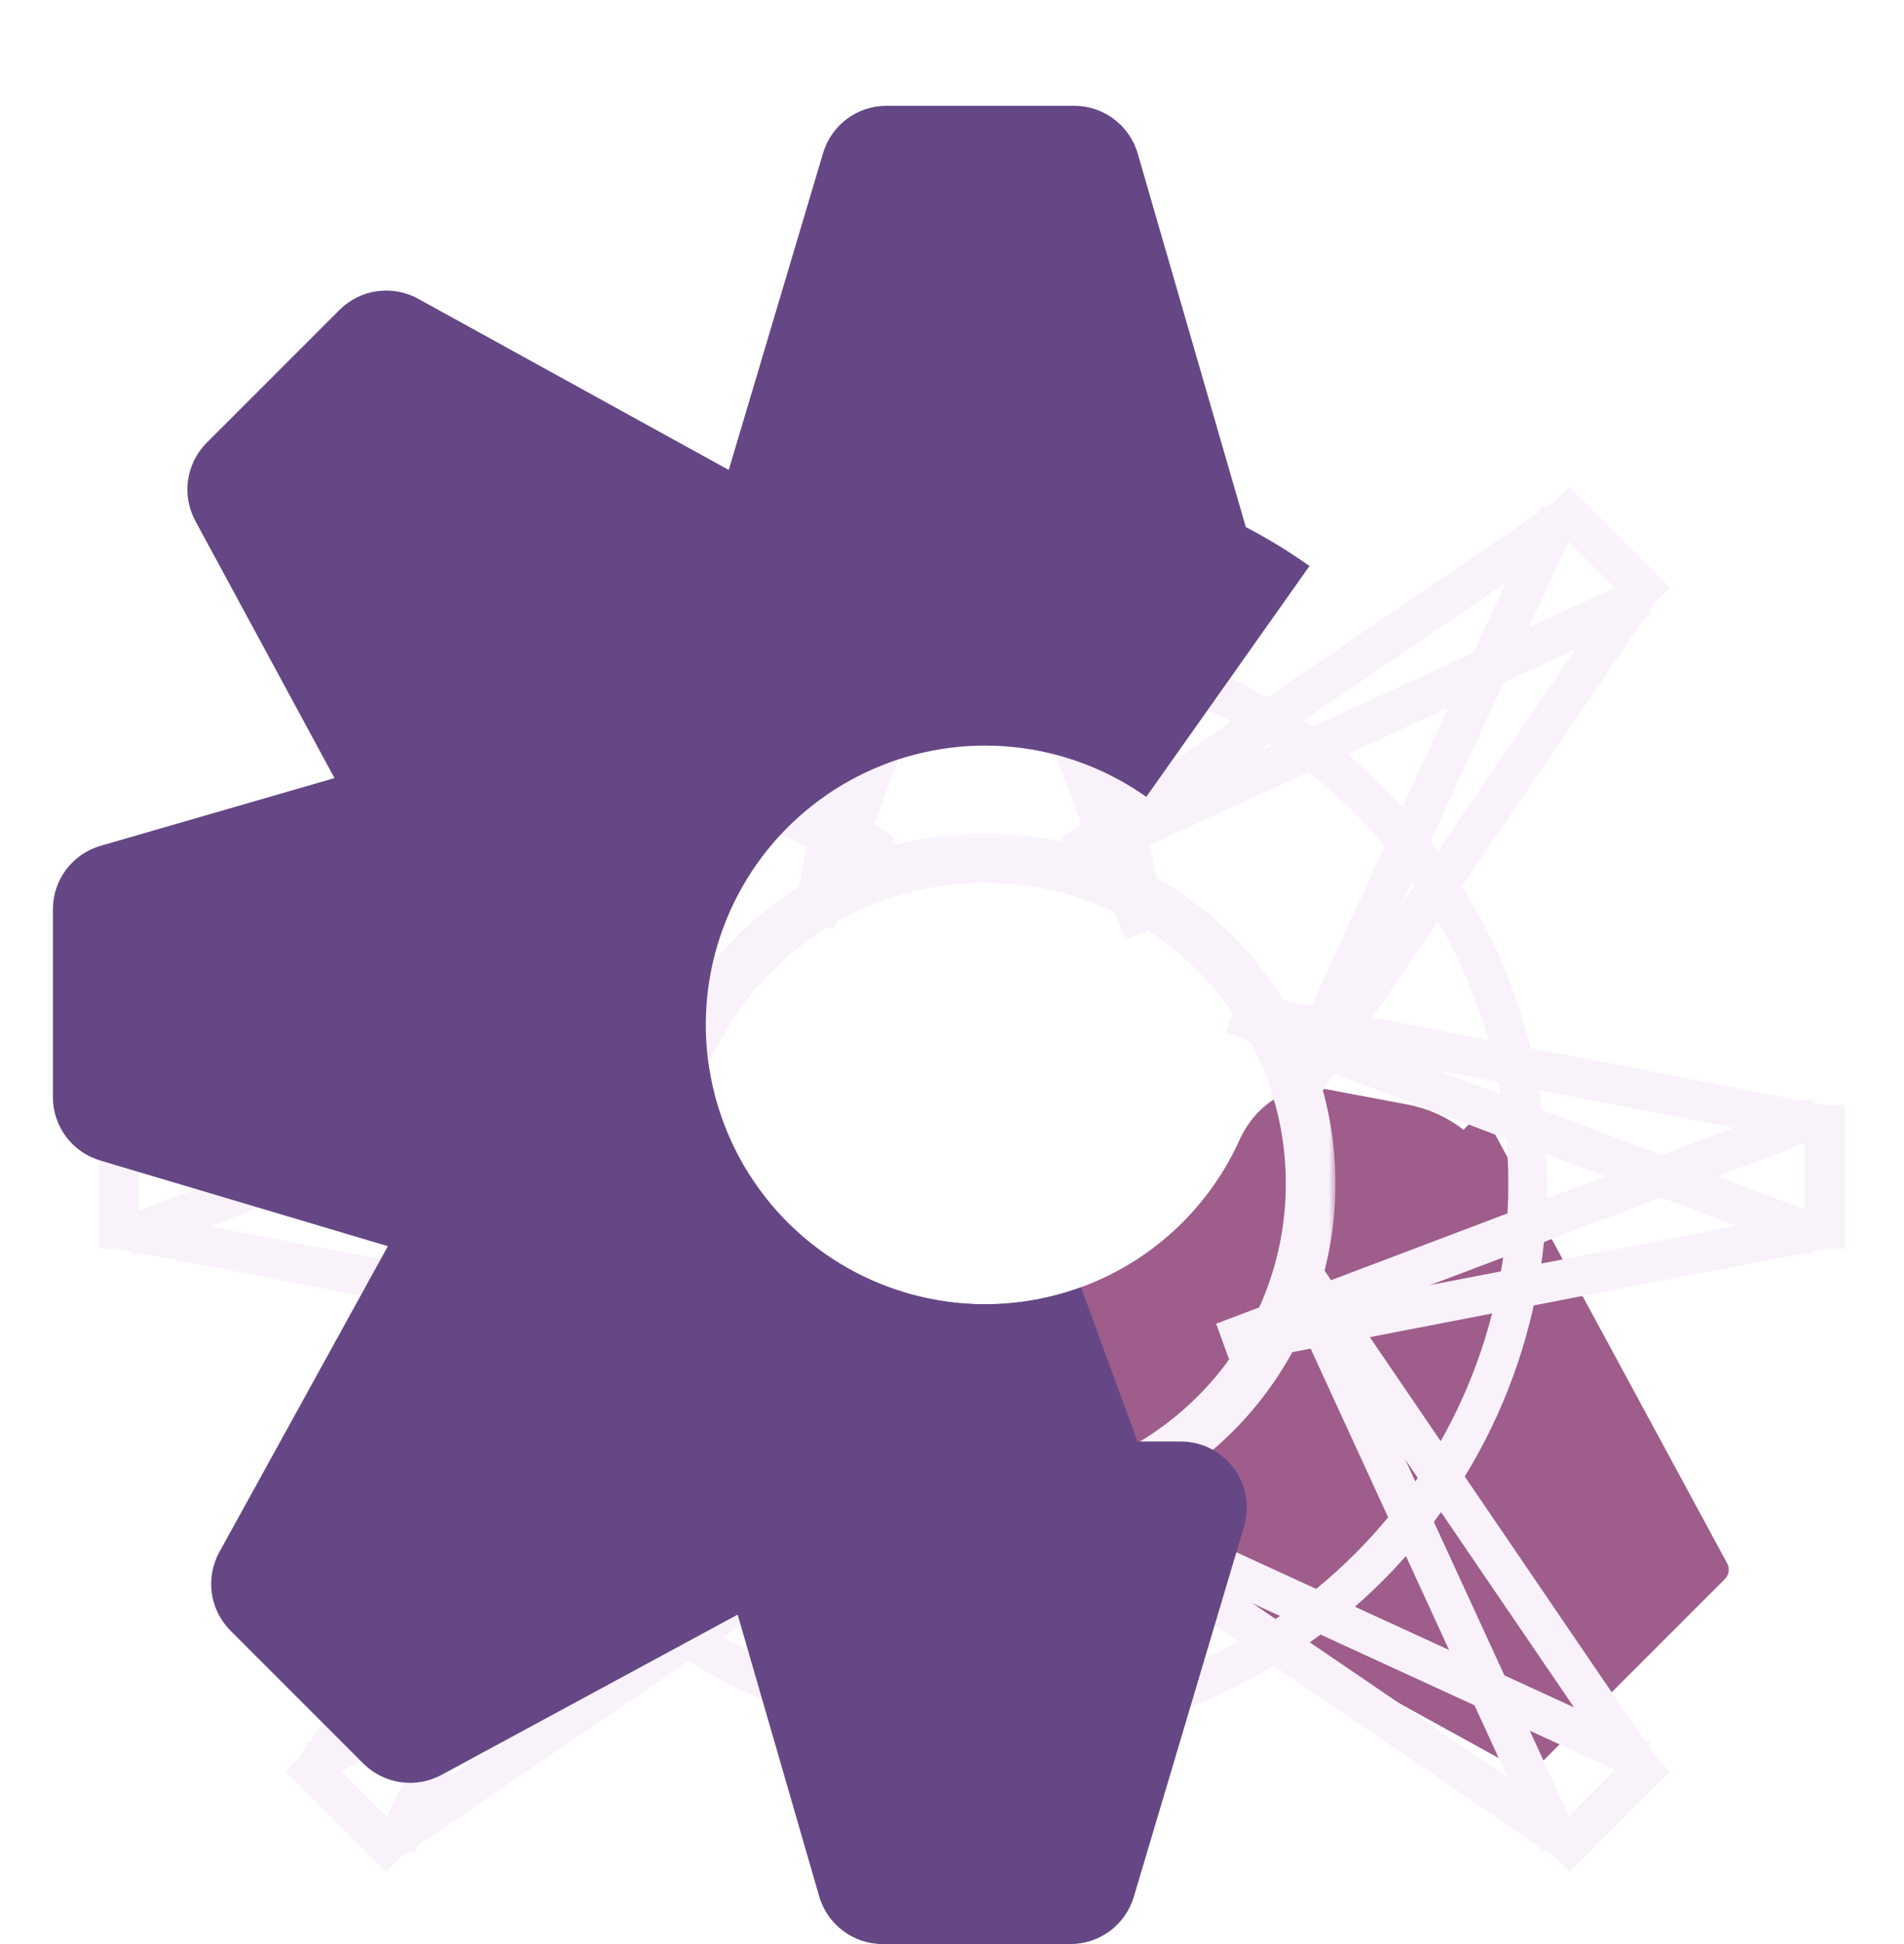 <svg width="144" height="147" viewBox="0 0 144 147" fill="none" xmlns="http://www.w3.org/2000/svg">
<g filter="url(#filter0_dd)">
<path d="M32 69.5C32 80.088 35.952 90.294 43.082 98.121C50.212 105.948 60.007 110.832 70.549 111.816C81.091 112.8 91.62 109.814 100.076 103.443C105.847 99.095 110.368 93.384 113.28 86.888C115.54 81.849 111.866 76.539 106.438 75.517L100.17 74.336C97.456 73.825 94.894 75.651 93.76 78.169C92.312 81.386 90.07 84.214 87.211 86.369C83.008 89.535 77.775 91.019 72.536 90.53C67.297 90.041 62.43 87.614 58.886 83.724C55.343 79.834 53.379 74.762 53.379 69.5L32 69.5Z" fill="#9E5D8B"/>
<path d="M116.18 125.673L130.455 111.398C130.768 111.085 130.838 110.604 130.627 110.215L112.751 77.18C112.433 76.591 111.637 76.475 111.164 76.948L81.941 106.172C81.47 106.643 81.582 107.433 82.165 107.755L114.99 125.842C115.38 126.057 115.865 125.988 116.18 125.673Z" fill="#9E5D8B"/>
<g filter="url(#filter1_ddd)">
<mask id="path-3-outside-1" maskUnits="userSpaceOnUse" x="48" y="43" width="53" height="53" fill="black">
<rect fill="white" x="48" y="43" width="53" height="53"/>
<path d="M100 69.5C100 83.583 88.583 95 74.5 95C60.417 95 49 83.583 49 69.5C49 55.417 60.417 44 74.5 44C88.583 44 100 55.417 100 69.5ZM50.755 69.5C50.755 82.614 61.386 93.245 74.5 93.245C87.614 93.245 98.245 82.614 98.245 69.5C98.245 56.386 87.614 45.755 74.5 45.755C61.386 45.755 50.755 56.386 50.755 69.5Z"/>
</mask>
<path d="M100 69.5C100 83.583 88.583 95 74.5 95C60.417 95 49 83.583 49 69.5C49 55.417 60.417 44 74.5 44C88.583 44 100 55.417 100 69.5ZM50.755 69.5C50.755 82.614 61.386 93.245 74.5 93.245C87.614 93.245 98.245 82.614 98.245 69.5C98.245 56.386 87.614 45.755 74.5 45.755C61.386 45.755 50.755 56.386 50.755 69.5Z" fill="#F9F2FB"/>
<path d="M100 69.5C100 83.583 88.583 95 74.5 95C60.417 95 49 83.583 49 69.5C49 55.417 60.417 44 74.5 44C88.583 44 100 55.417 100 69.5ZM50.755 69.5C50.755 82.614 61.386 93.245 74.5 93.245C87.614 93.245 98.245 82.614 98.245 69.5C98.245 56.386 87.614 45.755 74.5 45.755C61.386 45.755 50.755 56.386 50.755 69.5Z" stroke="#F9F2FB" stroke-width="2" mask="url(#path-3-outside-1)"/>
</g>
<g filter="url(#filter2_ddd)">
<path d="M117 69.5C117 92.972 97.972 112 74.5 112C51.028 112 32 92.972 32 69.5C32 46.028 51.028 27 74.5 27C97.972 27 117 46.028 117 69.5ZM34.926 69.5C34.926 91.356 52.644 109.074 74.5 109.074C96.356 109.074 114.074 91.356 114.074 69.5C114.074 47.644 96.356 29.926 74.5 29.926C52.644 29.926 34.926 47.644 34.926 69.5Z" fill="#F9F2FB"/>
</g>
<g filter="url(#filter3_ddd)">
<line y1="-1.5" x2="45.001" y2="-1.5" transform="matrix(-0.19 0.982 -0.983 -0.183 68.555 5)" stroke="#F9F2FB" stroke-width="3"/>
<line y1="-1.5" x2="47.349" y2="-1.5" transform="matrix(-0.354 0.935 -0.94 -0.341 77.02 5)" stroke="#F9F2FB" stroke-width="3"/>
<line y1="-1.5" x2="48.112" y2="-1.5" transform="matrix(-0.354 -0.935 0.94 -0.341 87.912 50)" stroke="#F9F2FB" stroke-width="3"/>
<line y1="-1.5" x2="45.001" y2="-1.5" transform="matrix(-0.19 -0.982 0.983 -0.183 88 49.181)" stroke="#F9F2FB" stroke-width="3"/>
<path d="M68.555 5L79.444 5" stroke="#F9F2FB" stroke-width="3"/>
</g>
<g filter="url(#filter4_ddd)">
<line x1="23.885" y1="24.632" x2="49.392" y2="62.079" stroke="#F9F2FB" stroke-width="3"/>
<line x1="29.915" y1="18.943" x2="49.78" y2="62.184" stroke="#F9F2FB" stroke-width="3"/>
<line x1="67.587" y1="45.393" x2="23.647" y2="25.211" stroke="#F9F2FB" stroke-width="3"/>
<line x1="66.846" y1="44.625" x2="29.398" y2="19.118" stroke="#F9F2FB" stroke-width="3"/>
<path d="M22.645 25.476L30.243 17.878" stroke="#F9F2FB" stroke-width="3"/>
</g>
<g filter="url(#filter5_ddd)">
<line x1="118.486" y1="19.117" x2="81.039" y2="44.625" stroke="#F9F2FB" stroke-width="3"/>
<line x1="124.175" y1="25.147" x2="80.934" y2="45.012" stroke="#F9F2FB" stroke-width="3"/>
<line x1="97.725" y1="62.819" x2="117.907" y2="18.88" stroke="#F9F2FB" stroke-width="3"/>
<line x1="98.493" y1="62.079" x2="124" y2="24.631" stroke="#F9F2FB" stroke-width="3"/>
<path d="M117.642 17.877L125.24 25.475" stroke="#F9F2FB" stroke-width="3"/>
</g>
<g filter="url(#filter6_ddd)">
<line x1="124.001" y1="113.719" x2="98.493" y2="76.272" stroke="#F9F2FB" stroke-width="3"/>
<line x1="117.971" y1="119.407" x2="98.106" y2="76.166" stroke="#F9F2FB" stroke-width="3"/>
<line x1="80.299" y1="92.957" x2="124.239" y2="113.14" stroke="#F9F2FB" stroke-width="3"/>
<line x1="81.039" y1="93.726" x2="118.487" y2="119.233" stroke="#F9F2FB" stroke-width="3"/>
<path d="M125.241 112.874L117.643 120.472" stroke="#F9F2FB" stroke-width="3"/>
</g>
<g filter="url(#filter7_ddd)">
<line x1="29.399" y1="119.233" x2="66.846" y2="93.726" stroke="#F9F2FB" stroke-width="3"/>
<line x1="23.711" y1="113.203" x2="66.952" y2="93.338" stroke="#F9F2FB" stroke-width="3"/>
<line x1="50.161" y1="75.531" x2="29.979" y2="119.471" stroke="#F9F2FB" stroke-width="3"/>
<line x1="49.392" y1="76.272" x2="23.885" y2="113.72" stroke="#F9F2FB" stroke-width="3"/>
<path d="M30.244 120.473L22.646 112.875" stroke="#F9F2FB" stroke-width="3"/>
</g>
<g filter="url(#filter8_ddd)">
<line y1="-1.5" x2="45.966" y2="-1.5" transform="matrix(0.186 -0.983 0.982 0.187 79.445 136)" stroke="#F9F2FB" stroke-width="3"/>
<line y1="-1.5" x2="48.27" y2="-1.5" transform="matrix(0.347 -0.938 0.938 0.348 70.98 136)" stroke="#F9F2FB" stroke-width="3"/>
<line y1="-1.5" x2="49.049" y2="-1.5" transform="matrix(0.347 0.938 -0.938 0.348 60.088 90)" stroke="#F9F2FB" stroke-width="3"/>
<line y1="-1.5" x2="45.966" y2="-1.5" transform="matrix(0.186 0.983 -0.982 0.187 60 90.838)" stroke="#F9F2FB" stroke-width="3"/>
<path d="M79.445 136L68.556 136" stroke="#F9F2FB" stroke-width="3"/>
</g>
<g filter="url(#filter9_ddd)">
<line y1="-1.5" x2="45.001" y2="-1.5" transform="matrix(0.982 0.19 -0.183 0.983 9 74.445)" stroke="#F9F2FB" stroke-width="3"/>
<line y1="-1.5" x2="47.349" y2="-1.5" transform="matrix(0.935 0.354 -0.341 0.94 9 65.98)" stroke="#F9F2FB" stroke-width="3"/>
<line y1="-1.5" x2="48.112" y2="-1.5" transform="matrix(-0.935 0.354 -0.341 -0.94 54 55.088)" stroke="#F9F2FB" stroke-width="3"/>
<line y1="-1.5" x2="45.001" y2="-1.5" transform="matrix(-0.982 0.19 -0.183 -0.983 53.181 55)" stroke="#F9F2FB" stroke-width="3"/>
<path d="M9 74.445L9 63.556" stroke="#F9F2FB" stroke-width="3"/>
</g>
<g filter="url(#filter10_ddd)">
<line y1="-1.5" x2="45.001" y2="-1.5" transform="matrix(-0.982 -0.19 0.183 -0.983 138 63.555)" stroke="#F9F2FB" stroke-width="3"/>
<line y1="-1.5" x2="47.349" y2="-1.5" transform="matrix(-0.935 -0.354 0.341 -0.94 138 72.02)" stroke="#F9F2FB" stroke-width="3"/>
<line y1="-1.5" x2="48.112" y2="-1.5" transform="matrix(0.935 -0.354 0.341 0.94 93 82.912)" stroke="#F9F2FB" stroke-width="3"/>
<line y1="-1.5" x2="45.001" y2="-1.5" transform="matrix(0.982 -0.19 0.183 0.983 93.819 83)" stroke="#F9F2FB" stroke-width="3"/>
<path d="M138 63.555L138 74.444" stroke="#F9F2FB" stroke-width="3"/>
</g>
<path d="M81.242 0L67.043 0C64.831 0 62.882 1.453 62.25 3.573L53.913 31.573C52.959 34.779 55.361 38 58.706 38H89.347C92.677 38 95.076 34.807 94.15 31.61L86.045 3.61C85.426 1.472 83.468 0 81.242 0Z" fill="#654785"/>
<path d="M4 60.758L4 74.957C4 77.169 5.453 79.118 7.573 79.75L35.573 88.087C38.779 89.041 42 86.639 42 83.294V52.653C42 49.324 38.807 46.924 35.61 47.85L7.61 55.955C5.472 56.574 4 58.532 4 60.758Z" fill="#654785"/>
<path d="M17.435 115.305L27.476 125.346C29.04 126.91 31.446 127.261 33.391 126.208L59.085 112.304C62.027 110.712 62.606 106.736 60.241 104.371L38.574 82.704C36.22 80.35 32.266 80.911 30.66 83.827L16.592 109.357C15.518 111.307 15.861 113.731 17.435 115.305Z" fill="#654785"/>
<path d="M25.677 15.435L15.637 25.476C14.073 27.04 13.722 29.446 14.775 31.391L28.679 57.085C30.271 60.027 34.246 60.606 36.612 58.241L58.279 36.574C60.633 34.22 60.072 30.266 57.156 28.66L31.626 14.592C29.676 13.518 27.251 13.861 25.677 15.435Z" fill="#654785"/>
<path d="M66.758 139H80.957C83.169 139 85.118 137.547 85.75 135.427L94.087 107.427C95.041 104.221 92.639 101 89.294 101H58.653C55.324 101 52.924 104.192 53.85 107.39L61.955 135.39C62.574 137.528 64.532 139 66.758 139Z" fill="#654785"/>
<path d="M99.037 34.798C93.064 30.576 86.103 27.965 78.827 27.221C71.55 26.476 64.205 27.622 57.501 30.548C50.797 33.473 44.962 38.079 40.56 43.92C36.157 49.762 33.337 56.64 32.372 63.891C31.406 71.141 32.328 78.518 35.049 85.307C37.77 92.097 42.196 98.07 47.901 102.647C53.606 107.225 60.395 110.253 67.613 111.438C73.842 112.461 80.207 112.082 86.25 110.344C87.842 109.886 88.64 108.152 88.07 106.596L81.756 89.336C78.343 90.585 74.664 90.931 71.077 90.342C67.49 89.753 64.116 88.248 61.281 85.973C58.446 83.698 56.246 80.73 54.894 77.356C53.542 73.981 53.084 70.316 53.563 66.712C54.043 63.109 55.445 59.691 57.633 56.788C59.821 53.885 62.721 51.596 66.052 50.142C69.384 48.688 73.034 48.118 76.65 48.488C80.266 48.858 83.726 50.156 86.694 52.254L99.037 34.798Z" fill="#654785"/>
</g>
<defs>
<filter id="filter0_dd" x="0" y="0" width="143.5" height="147" filterUnits="userSpaceOnUse" color-interpolation-filters="sRGB">
<feFlood flood-opacity="0" result="BackgroundImageFix"/>
<feColorMatrix in="SourceAlpha" type="matrix" values="0 0 0 0 0 0 0 0 0 0 0 0 0 0 0 0 0 0 127 0"/>
<feOffset dy="4"/>
<feGaussianBlur stdDeviation="2"/>
<feColorMatrix type="matrix" values="0 0 0 0 0 0 0 0 0 0 0 0 0 0 0 0 0 0 0.25 0"/>
<feBlend mode="normal" in2="BackgroundImageFix" result="effect1_dropShadow"/>
<feColorMatrix in="SourceAlpha" type="matrix" values="0 0 0 0 0 0 0 0 0 0 0 0 0 0 0 0 0 0 127 0"/>
<feOffset dy="4"/>
<feGaussianBlur stdDeviation="2"/>
<feColorMatrix type="matrix" values="0 0 0 0 0 0 0 0 0 0 0 0 0 0 0 0 0 0 0.25 0"/>
<feBlend mode="normal" in2="effect1_dropShadow" result="effect2_dropShadow"/>
<feBlend mode="normal" in="SourceGraphic" in2="effect2_dropShadow" result="shape"/>
</filter>
<filter id="filter1_ddd" x="44" y="43" width="61" height="61" filterUnits="userSpaceOnUse" color-interpolation-filters="sRGB">
<feFlood flood-opacity="0" result="BackgroundImageFix"/>
<feColorMatrix in="SourceAlpha" type="matrix" values="0 0 0 0 0 0 0 0 0 0 0 0 0 0 0 0 0 0 127 0"/>
<feOffset dy="4"/>
<feGaussianBlur stdDeviation="2"/>
<feColorMatrix type="matrix" values="0 0 0 0 0 0 0 0 0 0 0 0 0 0 0 0 0 0 0.25 0"/>
<feBlend mode="normal" in2="BackgroundImageFix" result="effect1_dropShadow"/>
<feColorMatrix in="SourceAlpha" type="matrix" values="0 0 0 0 0 0 0 0 0 0 0 0 0 0 0 0 0 0 127 0"/>
<feOffset dy="4"/>
<feGaussianBlur stdDeviation="2"/>
<feColorMatrix type="matrix" values="0 0 0 0 0 0 0 0 0 0 0 0 0 0 0 0 0 0 0.25 0"/>
<feBlend mode="normal" in2="effect1_dropShadow" result="effect2_dropShadow"/>
<feColorMatrix in="SourceAlpha" type="matrix" values="0 0 0 0 0 0 0 0 0 0 0 0 0 0 0 0 0 0 127 0"/>
<feOffset dy="4"/>
<feGaussianBlur stdDeviation="2"/>
<feColorMatrix type="matrix" values="0 0 0 0 0 0 0 0 0 0 0 0 0 0 0 0 0 0 0.25 0"/>
<feBlend mode="normal" in2="effect2_dropShadow" result="effect3_dropShadow"/>
<feBlend mode="normal" in="SourceGraphic" in2="effect3_dropShadow" result="shape"/>
</filter>
<filter id="filter2_ddd" x="28" y="27" width="93" height="93" filterUnits="userSpaceOnUse" color-interpolation-filters="sRGB">
<feFlood flood-opacity="0" result="BackgroundImageFix"/>
<feColorMatrix in="SourceAlpha" type="matrix" values="0 0 0 0 0 0 0 0 0 0 0 0 0 0 0 0 0 0 127 0"/>
<feOffset dy="4"/>
<feGaussianBlur stdDeviation="2"/>
<feColorMatrix type="matrix" values="0 0 0 0 0 0 0 0 0 0 0 0 0 0 0 0 0 0 0.25 0"/>
<feBlend mode="normal" in2="BackgroundImageFix" result="effect1_dropShadow"/>
<feColorMatrix in="SourceAlpha" type="matrix" values="0 0 0 0 0 0 0 0 0 0 0 0 0 0 0 0 0 0 127 0"/>
<feOffset dy="4"/>
<feGaussianBlur stdDeviation="2"/>
<feColorMatrix type="matrix" values="0 0 0 0 0 0 0 0 0 0 0 0 0 0 0 0 0 0 0.25 0"/>
<feBlend mode="normal" in2="effect1_dropShadow" result="effect2_dropShadow"/>
<feColorMatrix in="SourceAlpha" type="matrix" values="0 0 0 0 0 0 0 0 0 0 0 0 0 0 0 0 0 0 127 0"/>
<feOffset dy="4"/>
<feGaussianBlur stdDeviation="2"/>
<feColorMatrix type="matrix" values="0 0 0 0 0 0 0 0 0 0 0 0 0 0 0 0 0 0 0.25 0"/>
<feBlend mode="normal" in2="effect2_dropShadow" result="effect3_dropShadow"/>
<feBlend mode="normal" in="SourceGraphic" in2="effect3_dropShadow" result="shape"/>
</filter>
<filter id="filter3_ddd" x="56" y="3.5" width="36" height="55.523" filterUnits="userSpaceOnUse" color-interpolation-filters="sRGB">
<feFlood flood-opacity="0" result="BackgroundImageFix"/>
<feColorMatrix in="SourceAlpha" type="matrix" values="0 0 0 0 0 0 0 0 0 0 0 0 0 0 0 0 0 0 127 0"/>
<feOffset dy="4"/>
<feGaussianBlur stdDeviation="2"/>
<feColorMatrix type="matrix" values="0 0 0 0 0 0 0 0 0 0 0 0 0 0 0 0 0 0 0.25 0"/>
<feBlend mode="normal" in2="BackgroundImageFix" result="effect1_dropShadow"/>
<feColorMatrix in="SourceAlpha" type="matrix" values="0 0 0 0 0 0 0 0 0 0 0 0 0 0 0 0 0 0 127 0"/>
<feOffset dy="4"/>
<feGaussianBlur stdDeviation="2"/>
<feColorMatrix type="matrix" values="0 0 0 0 0 0 0 0 0 0 0 0 0 0 0 0 0 0 0.25 0"/>
<feBlend mode="normal" in2="effect1_dropShadow" result="effect2_dropShadow"/>
<feColorMatrix in="SourceAlpha" type="matrix" values="0 0 0 0 0 0 0 0 0 0 0 0 0 0 0 0 0 0 127 0"/>
<feOffset dy="4"/>
<feGaussianBlur stdDeviation="2"/>
<feColorMatrix type="matrix" values="0 0 0 0 0 0 0 0 0 0 0 0 0 0 0 0 0 0 0.25 0"/>
<feBlend mode="normal" in2="effect2_dropShadow" result="effect3_dropShadow"/>
<feBlend mode="normal" in="SourceGraphic" in2="effect3_dropShadow" result="shape"/>
</filter>
<filter id="filter4_ddd" x="12.675" y="11.908" width="59.599" height="59.599" filterUnits="userSpaceOnUse" color-interpolation-filters="sRGB">
<feFlood flood-opacity="0" result="BackgroundImageFix"/>
<feColorMatrix in="SourceAlpha" type="matrix" values="0 0 0 0 0 0 0 0 0 0 0 0 0 0 0 0 0 0 127 0"/>
<feOffset dy="4"/>
<feGaussianBlur stdDeviation="2"/>
<feColorMatrix type="matrix" values="0 0 0 0 0 0 0 0 0 0 0 0 0 0 0 0 0 0 0.25 0"/>
<feBlend mode="normal" in2="BackgroundImageFix" result="effect1_dropShadow"/>
<feColorMatrix in="SourceAlpha" type="matrix" values="0 0 0 0 0 0 0 0 0 0 0 0 0 0 0 0 0 0 127 0"/>
<feOffset dy="4"/>
<feGaussianBlur stdDeviation="2"/>
<feColorMatrix type="matrix" values="0 0 0 0 0 0 0 0 0 0 0 0 0 0 0 0 0 0 0.25 0"/>
<feBlend mode="normal" in2="effect1_dropShadow" result="effect2_dropShadow"/>
<feColorMatrix in="SourceAlpha" type="matrix" values="0 0 0 0 0 0 0 0 0 0 0 0 0 0 0 0 0 0 127 0"/>
<feOffset dy="4"/>
<feGaussianBlur stdDeviation="2"/>
<feColorMatrix type="matrix" values="0 0 0 0 0 0 0 0 0 0 0 0 0 0 0 0 0 0 0.25 0"/>
<feBlend mode="normal" in2="effect2_dropShadow" result="effect3_dropShadow"/>
<feBlend mode="normal" in="SourceGraphic" in2="effect3_dropShadow" result="shape"/>
</filter>
<filter id="filter5_ddd" x="75.611" y="11.908" width="59.599" height="59.599" filterUnits="userSpaceOnUse" color-interpolation-filters="sRGB">
<feFlood flood-opacity="0" result="BackgroundImageFix"/>
<feColorMatrix in="SourceAlpha" type="matrix" values="0 0 0 0 0 0 0 0 0 0 0 0 0 0 0 0 0 0 127 0"/>
<feOffset dy="4"/>
<feGaussianBlur stdDeviation="2"/>
<feColorMatrix type="matrix" values="0 0 0 0 0 0 0 0 0 0 0 0 0 0 0 0 0 0 0.25 0"/>
<feBlend mode="normal" in2="BackgroundImageFix" result="effect1_dropShadow"/>
<feColorMatrix in="SourceAlpha" type="matrix" values="0 0 0 0 0 0 0 0 0 0 0 0 0 0 0 0 0 0 127 0"/>
<feOffset dy="4"/>
<feGaussianBlur stdDeviation="2"/>
<feColorMatrix type="matrix" values="0 0 0 0 0 0 0 0 0 0 0 0 0 0 0 0 0 0 0.25 0"/>
<feBlend mode="normal" in2="effect1_dropShadow" result="effect2_dropShadow"/>
<feColorMatrix in="SourceAlpha" type="matrix" values="0 0 0 0 0 0 0 0 0 0 0 0 0 0 0 0 0 0 127 0"/>
<feOffset dy="4"/>
<feGaussianBlur stdDeviation="2"/>
<feColorMatrix type="matrix" values="0 0 0 0 0 0 0 0 0 0 0 0 0 0 0 0 0 0 0.25 0"/>
<feBlend mode="normal" in2="effect2_dropShadow" result="effect3_dropShadow"/>
<feBlend mode="normal" in="SourceGraphic" in2="effect3_dropShadow" result="shape"/>
</filter>
<filter id="filter6_ddd" x="75.611" y="74.844" width="59.599" height="59.599" filterUnits="userSpaceOnUse" color-interpolation-filters="sRGB">
<feFlood flood-opacity="0" result="BackgroundImageFix"/>
<feColorMatrix in="SourceAlpha" type="matrix" values="0 0 0 0 0 0 0 0 0 0 0 0 0 0 0 0 0 0 127 0"/>
<feOffset dy="4"/>
<feGaussianBlur stdDeviation="2"/>
<feColorMatrix type="matrix" values="0 0 0 0 0 0 0 0 0 0 0 0 0 0 0 0 0 0 0.25 0"/>
<feBlend mode="normal" in2="BackgroundImageFix" result="effect1_dropShadow"/>
<feColorMatrix in="SourceAlpha" type="matrix" values="0 0 0 0 0 0 0 0 0 0 0 0 0 0 0 0 0 0 127 0"/>
<feOffset dy="4"/>
<feGaussianBlur stdDeviation="2"/>
<feColorMatrix type="matrix" values="0 0 0 0 0 0 0 0 0 0 0 0 0 0 0 0 0 0 0.25 0"/>
<feBlend mode="normal" in2="effect1_dropShadow" result="effect2_dropShadow"/>
<feColorMatrix in="SourceAlpha" type="matrix" values="0 0 0 0 0 0 0 0 0 0 0 0 0 0 0 0 0 0 127 0"/>
<feOffset dy="4"/>
<feGaussianBlur stdDeviation="2"/>
<feColorMatrix type="matrix" values="0 0 0 0 0 0 0 0 0 0 0 0 0 0 0 0 0 0 0.25 0"/>
<feBlend mode="normal" in2="effect2_dropShadow" result="effect3_dropShadow"/>
<feBlend mode="normal" in="SourceGraphic" in2="effect3_dropShadow" result="shape"/>
</filter>
<filter id="filter7_ddd" x="12.675" y="74.844" width="59.599" height="59.599" filterUnits="userSpaceOnUse" color-interpolation-filters="sRGB">
<feFlood flood-opacity="0" result="BackgroundImageFix"/>
<feColorMatrix in="SourceAlpha" type="matrix" values="0 0 0 0 0 0 0 0 0 0 0 0 0 0 0 0 0 0 127 0"/>
<feOffset dy="4"/>
<feGaussianBlur stdDeviation="2"/>
<feColorMatrix type="matrix" values="0 0 0 0 0 0 0 0 0 0 0 0 0 0 0 0 0 0 0.25 0"/>
<feBlend mode="normal" in2="BackgroundImageFix" result="effect1_dropShadow"/>
<feColorMatrix in="SourceAlpha" type="matrix" values="0 0 0 0 0 0 0 0 0 0 0 0 0 0 0 0 0 0 127 0"/>
<feOffset dy="4"/>
<feGaussianBlur stdDeviation="2"/>
<feColorMatrix type="matrix" values="0 0 0 0 0 0 0 0 0 0 0 0 0 0 0 0 0 0 0.25 0"/>
<feBlend mode="normal" in2="effect1_dropShadow" result="effect2_dropShadow"/>
<feColorMatrix in="SourceAlpha" type="matrix" values="0 0 0 0 0 0 0 0 0 0 0 0 0 0 0 0 0 0 127 0"/>
<feOffset dy="4"/>
<feGaussianBlur stdDeviation="2"/>
<feColorMatrix type="matrix" values="0 0 0 0 0 0 0 0 0 0 0 0 0 0 0 0 0 0 0.25 0"/>
<feBlend mode="normal" in2="effect2_dropShadow" result="effect3_dropShadow"/>
<feBlend mode="normal" in="SourceGraphic" in2="effect3_dropShadow" result="shape"/>
</filter>
<filter id="filter8_ddd" x="56" y="88.957" width="36" height="56.543" filterUnits="userSpaceOnUse" color-interpolation-filters="sRGB">
<feFlood flood-opacity="0" result="BackgroundImageFix"/>
<feColorMatrix in="SourceAlpha" type="matrix" values="0 0 0 0 0 0 0 0 0 0 0 0 0 0 0 0 0 0 127 0"/>
<feOffset dy="4"/>
<feGaussianBlur stdDeviation="2"/>
<feColorMatrix type="matrix" values="0 0 0 0 0 0 0 0 0 0 0 0 0 0 0 0 0 0 0.25 0"/>
<feBlend mode="normal" in2="BackgroundImageFix" result="effect1_dropShadow"/>
<feColorMatrix in="SourceAlpha" type="matrix" values="0 0 0 0 0 0 0 0 0 0 0 0 0 0 0 0 0 0 127 0"/>
<feOffset dy="4"/>
<feGaussianBlur stdDeviation="2"/>
<feColorMatrix type="matrix" values="0 0 0 0 0 0 0 0 0 0 0 0 0 0 0 0 0 0 0.25 0"/>
<feBlend mode="normal" in2="effect1_dropShadow" result="effect2_dropShadow"/>
<feColorMatrix in="SourceAlpha" type="matrix" values="0 0 0 0 0 0 0 0 0 0 0 0 0 0 0 0 0 0 127 0"/>
<feOffset dy="4"/>
<feGaussianBlur stdDeviation="2"/>
<feColorMatrix type="matrix" values="0 0 0 0 0 0 0 0 0 0 0 0 0 0 0 0 0 0 0.25 0"/>
<feBlend mode="normal" in2="effect2_dropShadow" result="effect3_dropShadow"/>
<feBlend mode="normal" in="SourceGraphic" in2="effect3_dropShadow" result="shape"/>
</filter>
<filter id="filter9_ddd" x="3.5" y="55" width="55.523" height="36" filterUnits="userSpaceOnUse" color-interpolation-filters="sRGB">
<feFlood flood-opacity="0" result="BackgroundImageFix"/>
<feColorMatrix in="SourceAlpha" type="matrix" values="0 0 0 0 0 0 0 0 0 0 0 0 0 0 0 0 0 0 127 0"/>
<feOffset dy="4"/>
<feGaussianBlur stdDeviation="2"/>
<feColorMatrix type="matrix" values="0 0 0 0 0 0 0 0 0 0 0 0 0 0 0 0 0 0 0.25 0"/>
<feBlend mode="normal" in2="BackgroundImageFix" result="effect1_dropShadow"/>
<feColorMatrix in="SourceAlpha" type="matrix" values="0 0 0 0 0 0 0 0 0 0 0 0 0 0 0 0 0 0 127 0"/>
<feOffset dy="4"/>
<feGaussianBlur stdDeviation="2"/>
<feColorMatrix type="matrix" values="0 0 0 0 0 0 0 0 0 0 0 0 0 0 0 0 0 0 0.25 0"/>
<feBlend mode="normal" in2="effect1_dropShadow" result="effect2_dropShadow"/>
<feColorMatrix in="SourceAlpha" type="matrix" values="0 0 0 0 0 0 0 0 0 0 0 0 0 0 0 0 0 0 127 0"/>
<feOffset dy="4"/>
<feGaussianBlur stdDeviation="2"/>
<feColorMatrix type="matrix" values="0 0 0 0 0 0 0 0 0 0 0 0 0 0 0 0 0 0 0.25 0"/>
<feBlend mode="normal" in2="effect2_dropShadow" result="effect3_dropShadow"/>
<feBlend mode="normal" in="SourceGraphic" in2="effect3_dropShadow" result="shape"/>
</filter>
<filter id="filter10_ddd" x="87.977" y="55" width="55.523" height="36" filterUnits="userSpaceOnUse" color-interpolation-filters="sRGB">
<feFlood flood-opacity="0" result="BackgroundImageFix"/>
<feColorMatrix in="SourceAlpha" type="matrix" values="0 0 0 0 0 0 0 0 0 0 0 0 0 0 0 0 0 0 127 0"/>
<feOffset dy="4"/>
<feGaussianBlur stdDeviation="2"/>
<feColorMatrix type="matrix" values="0 0 0 0 0 0 0 0 0 0 0 0 0 0 0 0 0 0 0.25 0"/>
<feBlend mode="normal" in2="BackgroundImageFix" result="effect1_dropShadow"/>
<feColorMatrix in="SourceAlpha" type="matrix" values="0 0 0 0 0 0 0 0 0 0 0 0 0 0 0 0 0 0 127 0"/>
<feOffset dy="4"/>
<feGaussianBlur stdDeviation="2"/>
<feColorMatrix type="matrix" values="0 0 0 0 0 0 0 0 0 0 0 0 0 0 0 0 0 0 0.25 0"/>
<feBlend mode="normal" in2="effect1_dropShadow" result="effect2_dropShadow"/>
<feColorMatrix in="SourceAlpha" type="matrix" values="0 0 0 0 0 0 0 0 0 0 0 0 0 0 0 0 0 0 127 0"/>
<feOffset dy="4"/>
<feGaussianBlur stdDeviation="2"/>
<feColorMatrix type="matrix" values="0 0 0 0 0 0 0 0 0 0 0 0 0 0 0 0 0 0 0.25 0"/>
<feBlend mode="normal" in2="effect2_dropShadow" result="effect3_dropShadow"/>
<feBlend mode="normal" in="SourceGraphic" in2="effect3_dropShadow" result="shape"/>
</filter>
</defs>
</svg>

